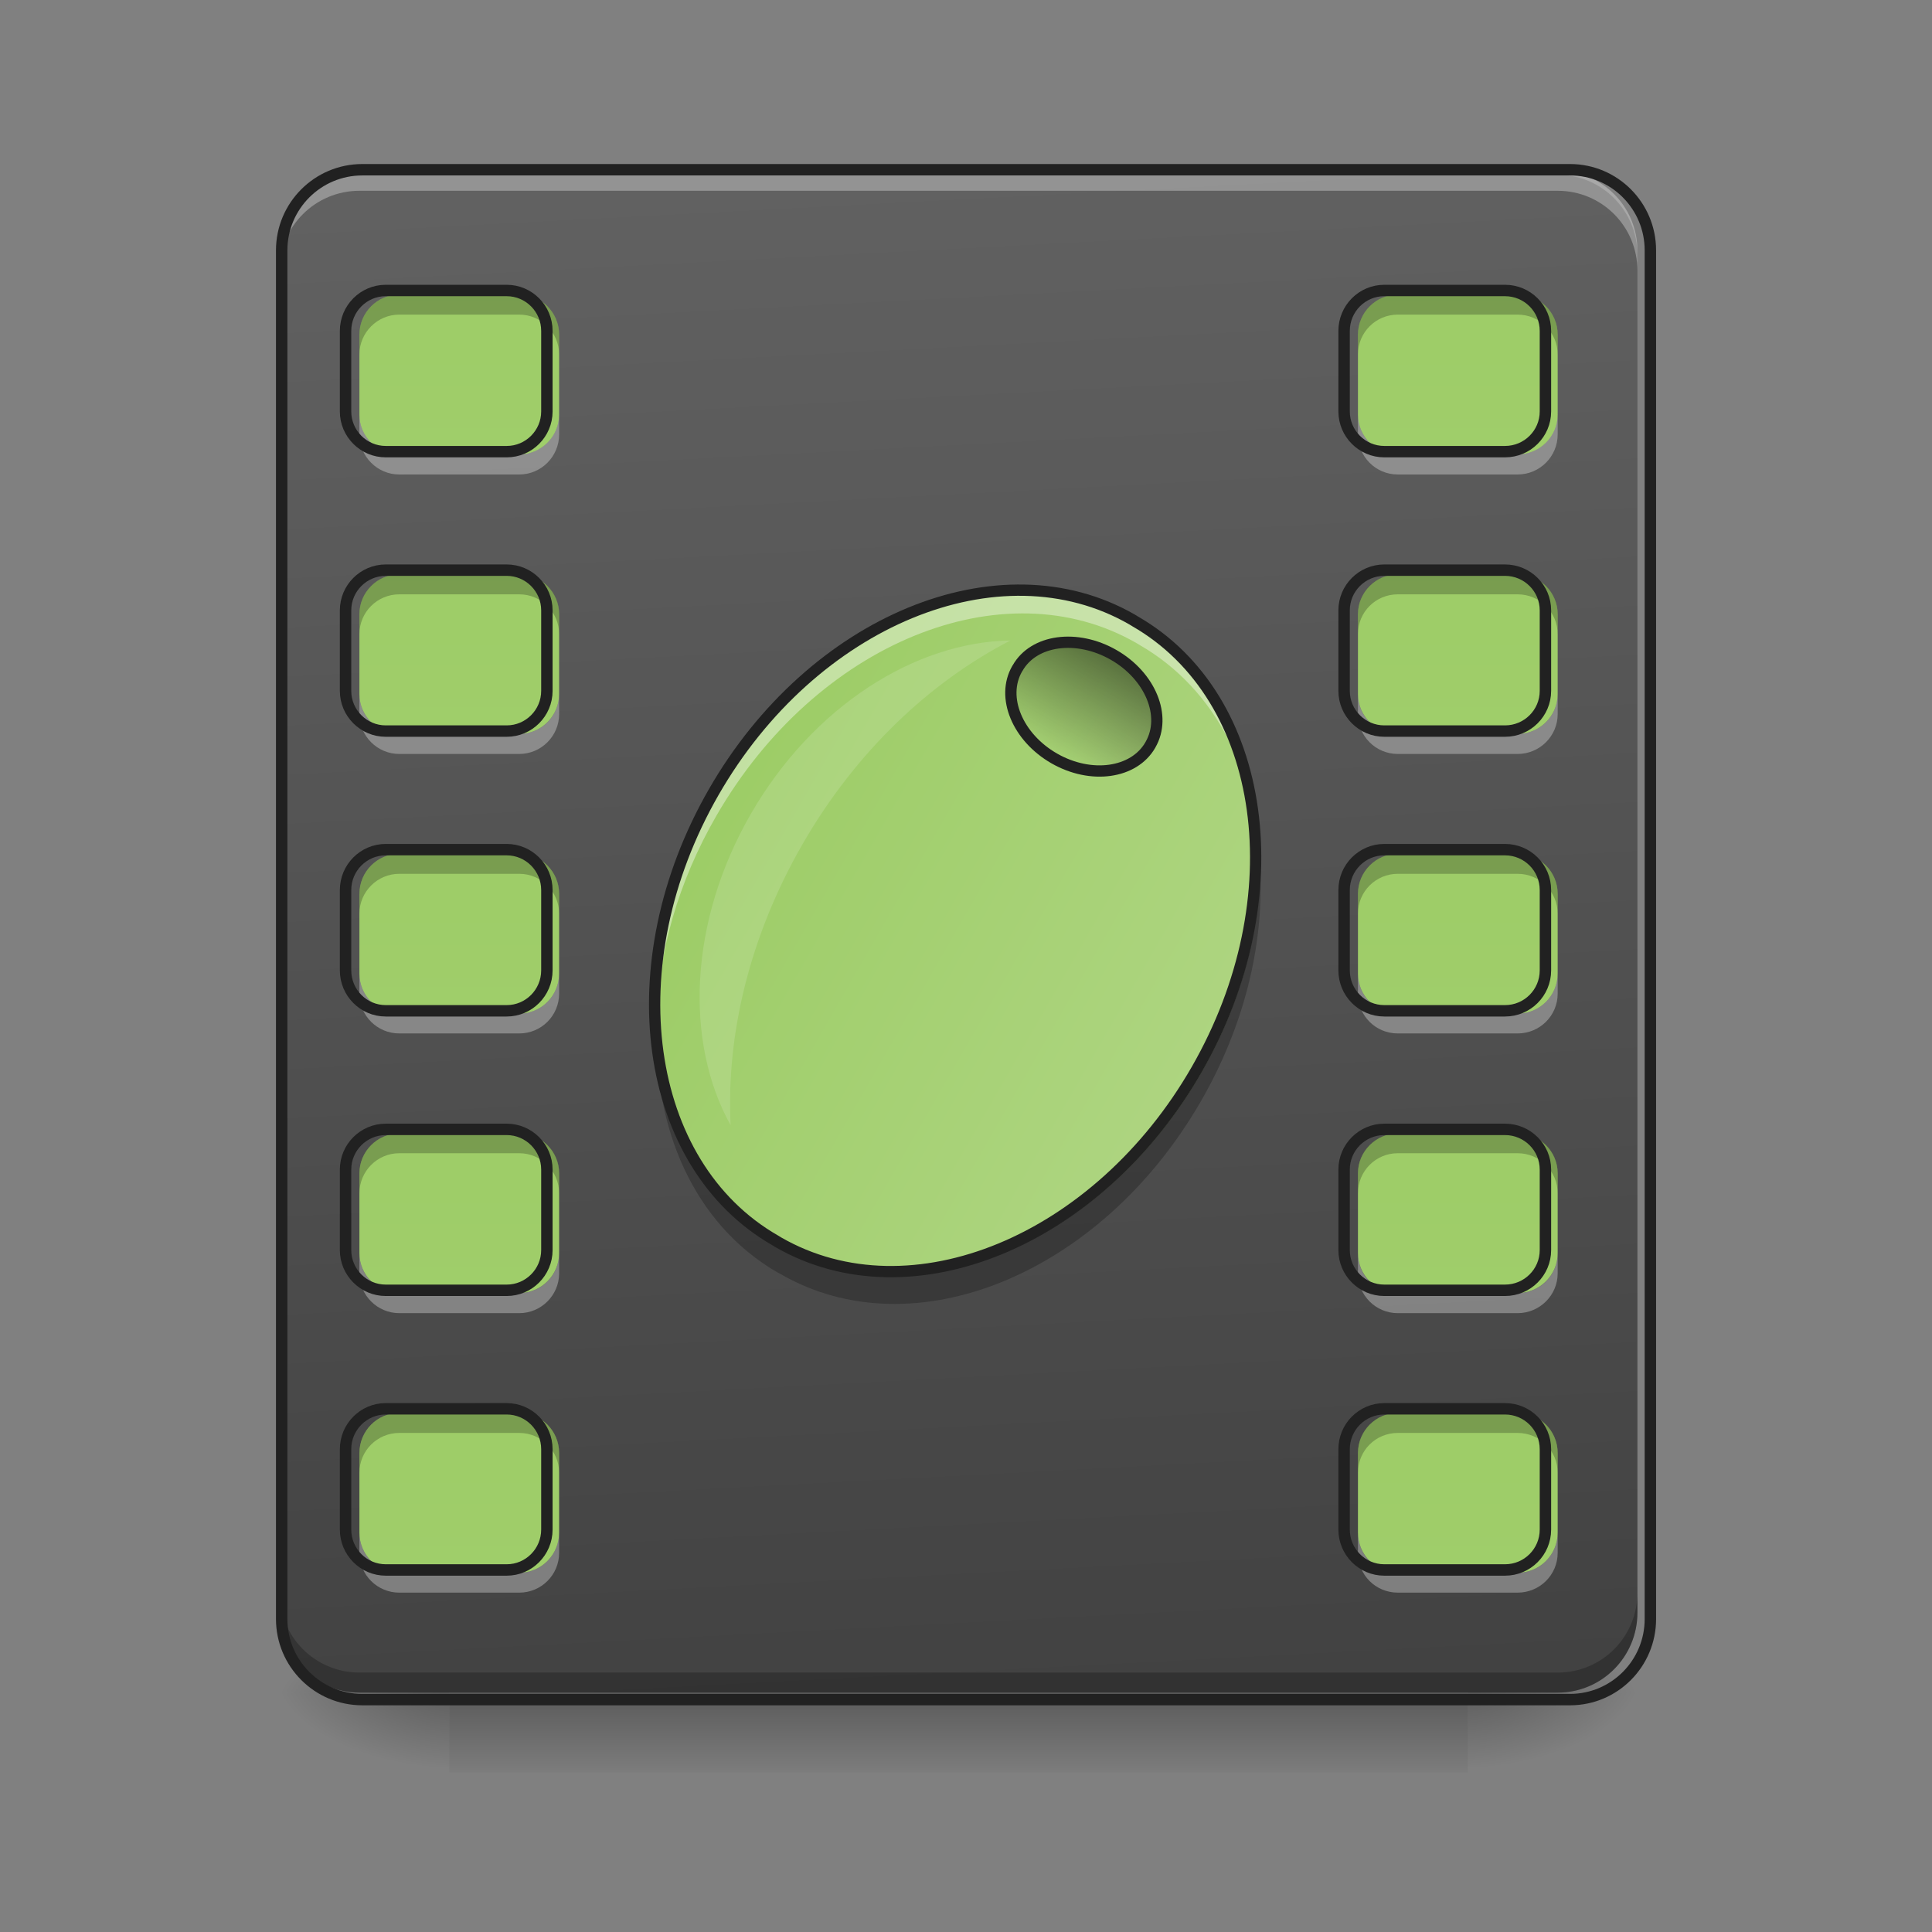 <svg height="32" viewBox="0 0 32 32" width="32" xmlns="http://www.w3.org/2000/svg" xmlns:xlink="http://www.w3.org/1999/xlink"><rect x="0" y="0" width="32" height="32" fill="#808080" stroke="none"/><linearGradient id="a" gradientTransform="matrix(.066 0 0 .063 -.992 13.439)" gradientUnits="userSpaceOnUse" x1="254" x2="254" y1="233.5" y2="254.667"><stop offset="0" stop-opacity=".275"/><stop offset="1" stop-opacity="0"/></linearGradient><linearGradient id="b"><stop offset="0" stop-opacity=".314"/><stop offset=".222" stop-opacity=".275"/><stop offset="1" stop-opacity="0"/></linearGradient><radialGradient id="c" cx="450.909" cy="189.579" gradientTransform="matrix(0 -.078 -.149 -0 52.288 63.595)" gradientUnits="userSpaceOnUse" r="21.167" xlink:href="#b"/><radialGradient id="d" cx="450.909" cy="189.579" gradientTransform="matrix(-0 .078 .149 0 -20.535 -7.527)" gradientUnits="userSpaceOnUse" r="21.167" xlink:href="#b"/><radialGradient id="e" cx="450.909" cy="189.579" gradientTransform="matrix(-0 -.078 .149 -0 -20.535 63.595)" gradientUnits="userSpaceOnUse" r="21.167" xlink:href="#b"/><radialGradient id="f" cx="450.909" cy="189.579" gradientTransform="matrix(0 .078 -.149 0 52.288 -7.527)" gradientUnits="userSpaceOnUse" r="21.167" xlink:href="#b"/><linearGradient id="g" gradientUnits="userSpaceOnUse" x1="17.2" x2="15.877" y1="28.034" y2="2.896"><stop offset="0" stop-color="#424242"/><stop offset="1" stop-color="#616161"/></linearGradient><linearGradient id="h"><stop offset="0" stop-color="#9ccc65"/><stop offset="1" stop-color="#aed581"/></linearGradient><linearGradient id="i" gradientUnits="userSpaceOnUse" x1="7.938" x2="7.938" xlink:href="#h" y1="2.896" y2="28.034"/><linearGradient id="j" gradientUnits="userSpaceOnUse" x1="7.938" x2="7.938" xlink:href="#h" y1="7.527" y2="32.665"/><linearGradient id="k" gradientUnits="userSpaceOnUse" x1="7.938" x2="7.938" xlink:href="#h" y1="12.157" y2="37.295"/><linearGradient id="l" gradientUnits="userSpaceOnUse" x1="7.938" x2="7.938" xlink:href="#h" y1="16.788" y2="41.926"/><linearGradient id="m" gradientUnits="userSpaceOnUse" x1="7.938" x2="7.938" xlink:href="#h" y1="21.419" y2="46.557"/><linearGradient id="n" gradientUnits="userSpaceOnUse" x1="24.476" x2="24.476" xlink:href="#h" y1="2.896" y2="28.034"/><linearGradient id="o" gradientUnits="userSpaceOnUse" x1="24.476" x2="24.476" xlink:href="#h" y1="7.527" y2="32.665"/><linearGradient id="p" gradientUnits="userSpaceOnUse" x1="24.476" x2="24.476" xlink:href="#h" y1="12.157" y2="37.295"/><linearGradient id="q" gradientUnits="userSpaceOnUse" x1="24.476" x2="24.476" xlink:href="#h" y1="16.788" y2="41.926"/><linearGradient id="r" gradientUnits="userSpaceOnUse" x1="24.476" x2="24.476" xlink:href="#h" y1="21.419" y2="46.557"/><linearGradient id="s" gradientTransform="matrix(.054 .031 -.031 .054 3.14 5.772)" gradientUnits="userSpaceOnUse" x1="174.917" x2="333.083" xlink:href="#h" y1="32.417" y2="32.417"/><filter id="t" height="100%" width="100%" x="0%" y="0%"><feColorMatrix in="SourceGraphic" type="matrix" values="0 0 0 0 1 0 0 0 0 1 0 0 0 0 1 0 0 0 1 0"/></filter><mask id="u"><g filter="url(#t)"><path d="m0 0h32v32h-32z" fill-opacity=".573"/></g></mask><linearGradient id="v" gradientTransform="matrix(-.031 .054 -.054 -.031 24.405 -2.909)" gradientUnits="userSpaceOnUse" x1="232.833" x2="269.875" y1="-28.816" y2="-28.816"><stop offset="0"/><stop offset="1" stop-opacity="0"/></linearGradient><clipPath id="w"><path d="m0 0h32v32h-32z"/></clipPath><mask id="x"><g filter="url(#t)"><path d="m0 0h32v32h-32z" fill-opacity=".573"/></g></mask><clipPath id="y"><path d="m0 0h32v32h-32z"/></clipPath><path d="m7.441 28.035h16.871v1.32h-16.871zm0 0" fill="url(#a)"/><path d="m24.312 28.035h2.809v-1.324h-2.809zm0 0" fill="url(#c)"/><path d="m7.441 28.035h-2.812v1.32h2.812zm0 0" fill="url(#d)"/><path d="m7.441 28.035h-2.812v-1.324h2.812zm0 0" fill="url(#e)"/><path d="m24.312 28.035h2.809v1.32h-2.809zm0 0" fill="url(#f)"/><path d="m5.953 2.895h19.848c.73 0 1.32.594 1.32 1.324v22.492c0 .73-.59 1.324-1.32 1.324h-19.848c-.73 0-1.324-.594-1.324-1.324v-22.492c0-.73.594-1.324 1.324-1.324zm0 0" fill="url(#g)"/><path d="m6.613 4.879h1.988c.363 0 .66.297.66.664v1.324c0 .363-.297.66-.66.66h-1.988c-.363 0-.66-.297-.66-.66v-1.324c0-.367.297-.664.66-.664zm0 0" fill="url(#i)"/><path d="m5.953 6.863v.332c0 .367.297.664.66.664h1.988c.363 0 .66-.297.66-.664v-.332c0 .367-.297.664-.66.664h-1.988c-.363 0-.66-.297-.66-.664zm0 0" fill="#fff" fill-opacity=".314"/><path d="m6.613 4.879c-.363 0-.66.297-.66.664v.328c0-.363.297-.66.66-.66h1.988c.363 0 .66.297.66.66v-.328c0-.367-.297-.664-.66-.664zm0 0" fill-opacity=".235"/><path d="m-455.114-136.945h31.809c5.812 0 10.561 4.75 10.561 10.624v21.185c0 5.812-4.75 10.561-10.561 10.561h-31.809c-5.812 0-10.561-4.75-10.561-10.561v-21.185c0-5.874 4.75-10.624 10.561-10.624zm0 0" fill="none" stroke="#212121" stroke-linecap="round" stroke-linejoin="round" stroke-width="3" transform="matrix(.063 0 0 .063 35.061 13.439)"/><path d="m5.953 2.828c-.73 0-1.324.59-1.324 1.324v.332c0-.734.594-1.324 1.324-1.324h19.848c.73 0 1.32.59 1.32 1.324v-.332c0-.734-.59-1.324-1.32-1.324zm0 0" fill="#fff" fill-opacity=".314"/><path d="m5.953 28.035c-.73 0-1.324-.59-1.324-1.324v-.332c0 .734.594 1.324 1.324 1.324h19.848c.73 0 1.32-.59 1.32-1.324v.332c0 .734-.59 1.324-1.32 1.324zm0 0" fill-opacity=".235"/><path d="m95.241-168.692h317.532c11.686 0 21.123 9.499 21.123 21.185v359.841c0 11.686-9.437 21.185-21.123 21.185h-317.532c-11.686 0-21.185-9.499-21.185-21.185v-359.841c0-11.686 9.499-21.185 21.185-21.185zm0 0" fill="none" stroke="#212121" stroke-linecap="round" stroke-width="3" transform="matrix(.063 0 0 .063 0 13.439)"/><path d="m6.613 9.512h1.988c.363 0 .66.297.66.66v1.324c0 .363-.297.66-.66.66h-1.988c-.363 0-.66-.297-.66-.66v-1.324c0-.363.297-.66.66-.66zm0 0" fill="url(#j)"/><path d="m5.953 11.496v.332c0 .363.297.66.66.66h1.988c.363 0 .66-.297.66-.66v-.332c0 .367-.297.66-.66.66h-1.988c-.363 0-.66-.293-.66-.66zm0 0" fill="#fff" fill-opacity=".314"/><path d="m6.613 9.512c-.363 0-.66.293-.66.66v.332c0-.367.297-.66.66-.66h1.988c.363 0 .66.293.66.66v-.332c0-.367-.297-.66-.66-.66zm0 0" fill-opacity=".235"/><path d="m-455.114-136.91h31.809c5.812 0 10.561 4.75 10.561 10.561v21.185c0 5.812-4.75 10.561-10.561 10.561h-31.809c-5.812 0-10.561-4.75-10.561-10.561v-21.185c0-5.812 4.75-10.561 10.561-10.561zm0 0" fill="none" stroke="#212121" stroke-linecap="round" stroke-linejoin="round" stroke-width="3" transform="matrix(.063 0 0 .063 35.061 18.069)"/><path d="m6.613 14.141h1.988c.363 0 .66.297.66.664v1.32c0 .367-.297.664-.66.664h-1.988c-.363 0-.66-.297-.66-.664v-1.32c0-.367.297-.664.66-.664zm0 0" fill="url(#k)"/><path d="m5.953 16.125v.332c0 .367.297.66.66.66h1.988c.363 0 .66-.293.66-.66v-.332c0 .367-.297.664-.66.664h-1.988c-.363 0-.66-.297-.66-.664zm0 0" fill="#fff" fill-opacity=".314"/><path d="m6.613 14.141c-.363 0-.66.297-.66.664v.328c0-.363.297-.66.66-.66h1.988c.363 0 .66.297.66.66v-.328c0-.367-.297-.664-.66-.664zm0 0" fill-opacity=".235"/><path d="m-455.114-136.939h31.809c5.812 0 10.561 4.75 10.561 10.624v21.123c0 5.874-4.75 10.624-10.561 10.624h-31.809c-5.812 0-10.561-4.75-10.561-10.624v-21.123c0-5.874 4.75-10.624 10.561-10.624zm0 0" fill="none" stroke="#212121" stroke-linecap="round" stroke-linejoin="round" stroke-width="3" transform="matrix(.063 0 0 .063 35.061 22.7)"/><path d="m6.613 18.773h1.988c.363 0 .66.297.66.66v1.324c0 .363-.297.66-.66.66h-1.988c-.363 0-.66-.297-.66-.66v-1.324c0-.363.297-.66.66-.66zm0 0" fill="url(#l)"/><path d="m5.953 20.758v.332c0 .363.297.66.66.66h1.988c.363 0 .66-.297.66-.66v-.332c0 .367-.297.66-.66.66h-1.988c-.363 0-.66-.293-.66-.66zm0 0" fill="#fff" fill-opacity=".314"/><path d="m6.613 18.773c-.363 0-.66.293-.66.66v.332c0-.367.297-.664.66-.664h1.988c.363 0 .66.297.66.664v-.332c0-.367-.297-.66-.66-.66zm0 0" fill-opacity=".235"/><path d="m-455.114-136.904h31.809c5.812 0 10.561 4.75 10.561 10.561v21.185c0 5.812-4.75 10.561-10.561 10.561h-31.809c-5.812 0-10.561-4.75-10.561-10.561v-21.185c0-5.812 4.75-10.561 10.561-10.561zm0 0" fill="none" stroke="#212121" stroke-linecap="round" stroke-linejoin="round" stroke-width="3" transform="matrix(.063 0 0 .063 35.061 27.331)"/><path d="m6.613 23.402h1.988c.363 0 .66.297.66.664v1.32c0 .367-.297.664-.66.664h-1.988c-.363 0-.66-.297-.66-.664v-1.32c0-.367.297-.664.66-.664zm0 0" fill="url(#m)"/><path d="m5.953 25.387v.332c0 .367.297.66.66.66h1.988c.363 0 .66-.293.66-.66v-.332c0 .367-.297.664-.66.664h-1.988c-.363 0-.66-.297-.66-.664zm0 0" fill="#fff" fill-opacity=".314"/><path d="m6.613 23.402c-.363 0-.66.297-.66.664v.328c0-.367.297-.66.66-.66h1.988c.363 0 .66.293.66.66v-.328c0-.367-.297-.664-.66-.664zm0 0" fill-opacity=".235"/><path d="m-455.114-136.932h31.809c5.812 0 10.561 4.75 10.561 10.624v21.123c0 5.874-4.75 10.624-10.561 10.624h-31.809c-5.812 0-10.561-4.75-10.561-10.624v-21.123c0-5.874 4.75-10.624 10.561-10.624zm0 0" fill="none" stroke="#212121" stroke-linecap="round" stroke-linejoin="round" stroke-width="3" transform="matrix(.063 0 0 .063 35.061 31.961)"/><path d="m23.152 4.879h1.984c.367 0 .664.297.664.664v1.324c0 .363-.297.66-.664.66h-1.984c-.363 0-.66-.297-.66-.66v-1.324c0-.367.297-.664.66-.664zm0 0" fill="url(#n)"/><path d="m22.492 6.863v.332c0 .367.293.664.66.664h1.984c.367 0 .664-.297.664-.664v-.332c0 .367-.297.664-.664.664h-1.984c-.367 0-.66-.297-.66-.664zm0 0" fill="#fff" fill-opacity=".314"/><path d="m23.152 4.879c-.367 0-.66.297-.66.664v.328c0-.363.293-.66.66-.66h1.984c.367 0 .664.297.664.66v-.328c0-.367-.297-.664-.664-.664zm0 0" fill-opacity=".235"/><path d="m-455.098-136.945h31.747c5.874 0 10.624 4.75 10.624 10.624v21.185c0 5.812-4.75 10.561-10.624 10.561h-31.747c-5.812 0-10.561-4.75-10.561-10.561v-21.185c0-5.874 4.75-10.624 10.561-10.624zm0 0" fill="none" stroke="#212121" stroke-linecap="round" stroke-linejoin="round" stroke-width="3" transform="matrix(.063 0 0 .063 51.599 13.439)"/><path d="m23.152 9.512h1.984c.367 0 .664.297.664.66v1.324c0 .363-.297.66-.664.66h-1.984c-.363 0-.66-.297-.66-.66v-1.324c0-.363.297-.66.66-.66zm0 0" fill="url(#o)"/><path d="m22.492 11.496v.332c0 .363.293.66.66.66h1.984c.367 0 .664-.297.664-.66v-.332c0 .367-.297.66-.664.66h-1.984c-.367 0-.66-.293-.66-.66zm0 0" fill="#fff" fill-opacity=".314"/><path d="m23.152 9.512c-.367 0-.66.293-.66.66v.332c0-.367.293-.66.66-.66h1.984c.367 0 .664.293.664.66v-.332c0-.367-.297-.66-.664-.66zm0 0" fill-opacity=".235"/><path d="m-455.098-136.91h31.747c5.874 0 10.624 4.75 10.624 10.561v21.185c0 5.812-4.75 10.561-10.624 10.561h-31.747c-5.812 0-10.561-4.75-10.561-10.561v-21.185c0-5.812 4.75-10.561 10.561-10.561zm0 0" fill="none" stroke="#212121" stroke-linecap="round" stroke-linejoin="round" stroke-width="3" transform="matrix(.063 0 0 .063 51.599 18.069)"/><path d="m23.152 14.141h1.984c.367 0 .664.297.664.664v1.32c0 .367-.297.664-.664.664h-1.984c-.363 0-.66-.297-.66-.664v-1.32c0-.367.297-.664.66-.664zm0 0" fill="url(#p)"/><path d="m22.492 16.125v.332c0 .367.293.66.66.66h1.984c.367 0 .664-.293.664-.66v-.332c0 .367-.297.664-.664.664h-1.984c-.367 0-.66-.297-.66-.664zm0 0" fill="#fff" fill-opacity=".314"/><path d="m23.152 14.141c-.367 0-.66.297-.66.664v.328c0-.363.293-.66.66-.66h1.984c.367 0 .664.297.664.66v-.328c0-.367-.297-.664-.664-.664zm0 0" fill-opacity=".235"/><path d="m-455.098-136.939h31.747c5.874 0 10.624 4.75 10.624 10.624v21.123c0 5.874-4.75 10.624-10.624 10.624h-31.747c-5.812 0-10.561-4.75-10.561-10.624v-21.123c0-5.874 4.75-10.624 10.561-10.624zm0 0" fill="none" stroke="#212121" stroke-linecap="round" stroke-linejoin="round" stroke-width="3" transform="matrix(.063 0 0 .063 51.599 22.7)"/><path d="m23.152 18.773h1.984c.367 0 .664.297.664.66v1.324c0 .363-.297.66-.664.66h-1.984c-.363 0-.66-.297-.66-.66v-1.324c0-.363.297-.66.66-.66zm0 0" fill="url(#q)"/><path d="m22.492 20.758v.332c0 .363.293.66.66.66h1.984c.367 0 .664-.297.664-.66v-.332c0 .367-.297.66-.664.66h-1.984c-.367 0-.66-.293-.66-.66zm0 0" fill="#fff" fill-opacity=".314"/><path d="m23.152 18.773c-.367 0-.66.293-.66.66v.332c0-.367.293-.664.66-.664h1.984c.367 0 .664.297.664.664v-.332c0-.367-.297-.66-.664-.66zm0 0" fill-opacity=".235"/><path d="m-455.098-136.904h31.747c5.874 0 10.624 4.75 10.624 10.561v21.185c0 5.812-4.75 10.561-10.624 10.561h-31.747c-5.812 0-10.561-4.75-10.561-10.561v-21.185c0-5.812 4.75-10.561 10.561-10.561zm0 0" fill="none" stroke="#212121" stroke-linecap="round" stroke-linejoin="round" stroke-width="3" transform="matrix(.063 0 0 .063 51.599 27.331)"/><path d="m23.152 23.402h1.984c.367 0 .664.297.664.664v1.32c0 .367-.297.664-.664.664h-1.984c-.363 0-.66-.297-.66-.664v-1.32c0-.367.297-.664.66-.664zm0 0" fill="url(#r)"/><path d="m22.492 25.387v.332c0 .367.293.66.66.66h1.984c.367 0 .664-.293.664-.66v-.332c0 .367-.297.664-.664.664h-1.984c-.367 0-.66-.297-.66-.664zm0 0" fill="#fff" fill-opacity=".314"/><path d="m23.152 23.402c-.367 0-.66.297-.66.664v.328c0-.367.293-.66.66-.66h1.984c.367 0 .664.293.664.66v-.328c0-.367-.297-.664-.664-.664zm0 0" fill-opacity=".235"/><path d="m-455.098-136.932h31.747c5.874 0 10.624 4.75 10.624 10.624v21.123c0 5.874-4.75 10.624-10.624 10.624h-31.747c-5.812 0-10.561-4.75-10.561-10.624v-21.123c0-5.874 4.75-10.624 10.561-10.624zm0 0" fill="none" stroke="#212121" stroke-linecap="round" stroke-linejoin="round" stroke-width="3" transform="matrix(.063 0 0 .063 51.599 31.961)"/><path d="m18.828 10.293.051.031c2.199 1.27 2.652 4.609 1.008 7.457s-4.762 4.125-6.961 2.855l-.051-.031c-2.203-1.27-2.652-4.609-1.008-7.457 1.645-2.848 4.762-4.125 6.961-2.855zm0 0" fill="url(#s)"/><g clip-path="url(#w)" mask="url(#u)"><path d="m19.133 12.375-.004.008c-.273.473-.988.57-1.598.219-.609-.352-.887-1.02-.613-1.492l.008-.012c.27-.473.988-.566 1.598-.215.609.352.883 1.02.609 1.492zm0 0" fill="url(#v)"/></g><path d="m-167.787-256.577.139-.008c8.736.008 15.807 9.131 15.811 20.386s-7.033 20.441-15.769 20.433l-.225-.015c-8.705.047-15.753-9.162-15.757-20.417-.004-11.255 7.064-20.387 15.8-20.379zm0 0" fill="none" stroke="#212121" stroke-linecap="round" stroke-linejoin="round" stroke-width="3" transform="matrix(-.031 .054 -.054 -.031 0 13.439)"/><g clip-path="url(#y)" mask="url(#x)"><path d="m16.734 10.609c-1.574.023-3.266 1.086-4.297 2.871-1.027 1.781-1.102 3.781-.336 5.156-.074-1.492.312-3.129 1.195-4.66s2.113-2.684 3.438-3.367zm0 0" fill="#fff" fill-opacity=".235"/></g><path d="m16.922 9.801c-1.848.008-3.844 1.25-5.055 3.348-.707 1.223-1.027 2.531-.992 3.727.031-1.098.355-2.266.992-3.367 1.648-2.855 4.754-4.129 6.961-2.855l.051.031c1.266.73 1.949 2.133 2 3.73.051-1.746-.641-3.305-2-4.09l-.051-.031c-.586-.336-1.238-.496-1.906-.492zm0 0" fill="#fff" fill-opacity=".392"/><path d="m20.875 14.457c-.043 1.074-.367 2.219-.988 3.293-1.648 2.859-4.754 4.133-6.961 2.855l-.051-.027c-1.246-.719-1.934-2.094-1.996-3.664-.074 1.773.621 3.363 1.996 4.16l.051.027c2.207 1.277 5.312.004 6.961-2.855.719-1.242 1.039-2.578.988-3.789zm0 0" fill-opacity=".235"/><path d="m235.701-194.196.954.027c40.626-.003 73.62 42.647 73.614 95.256-.006 52.61-32.977 95.242-73.603 95.245l-.954-.027c-40.68.034-73.62-42.647-73.614-95.256.006-52.61 32.977-95.242 73.603-95.245zm0 0" fill="none" stroke="#212121" stroke-linecap="round" stroke-linejoin="round" stroke-width="3" transform="matrix(.054 .031 -.031 .054 0 13.439)"/></svg>